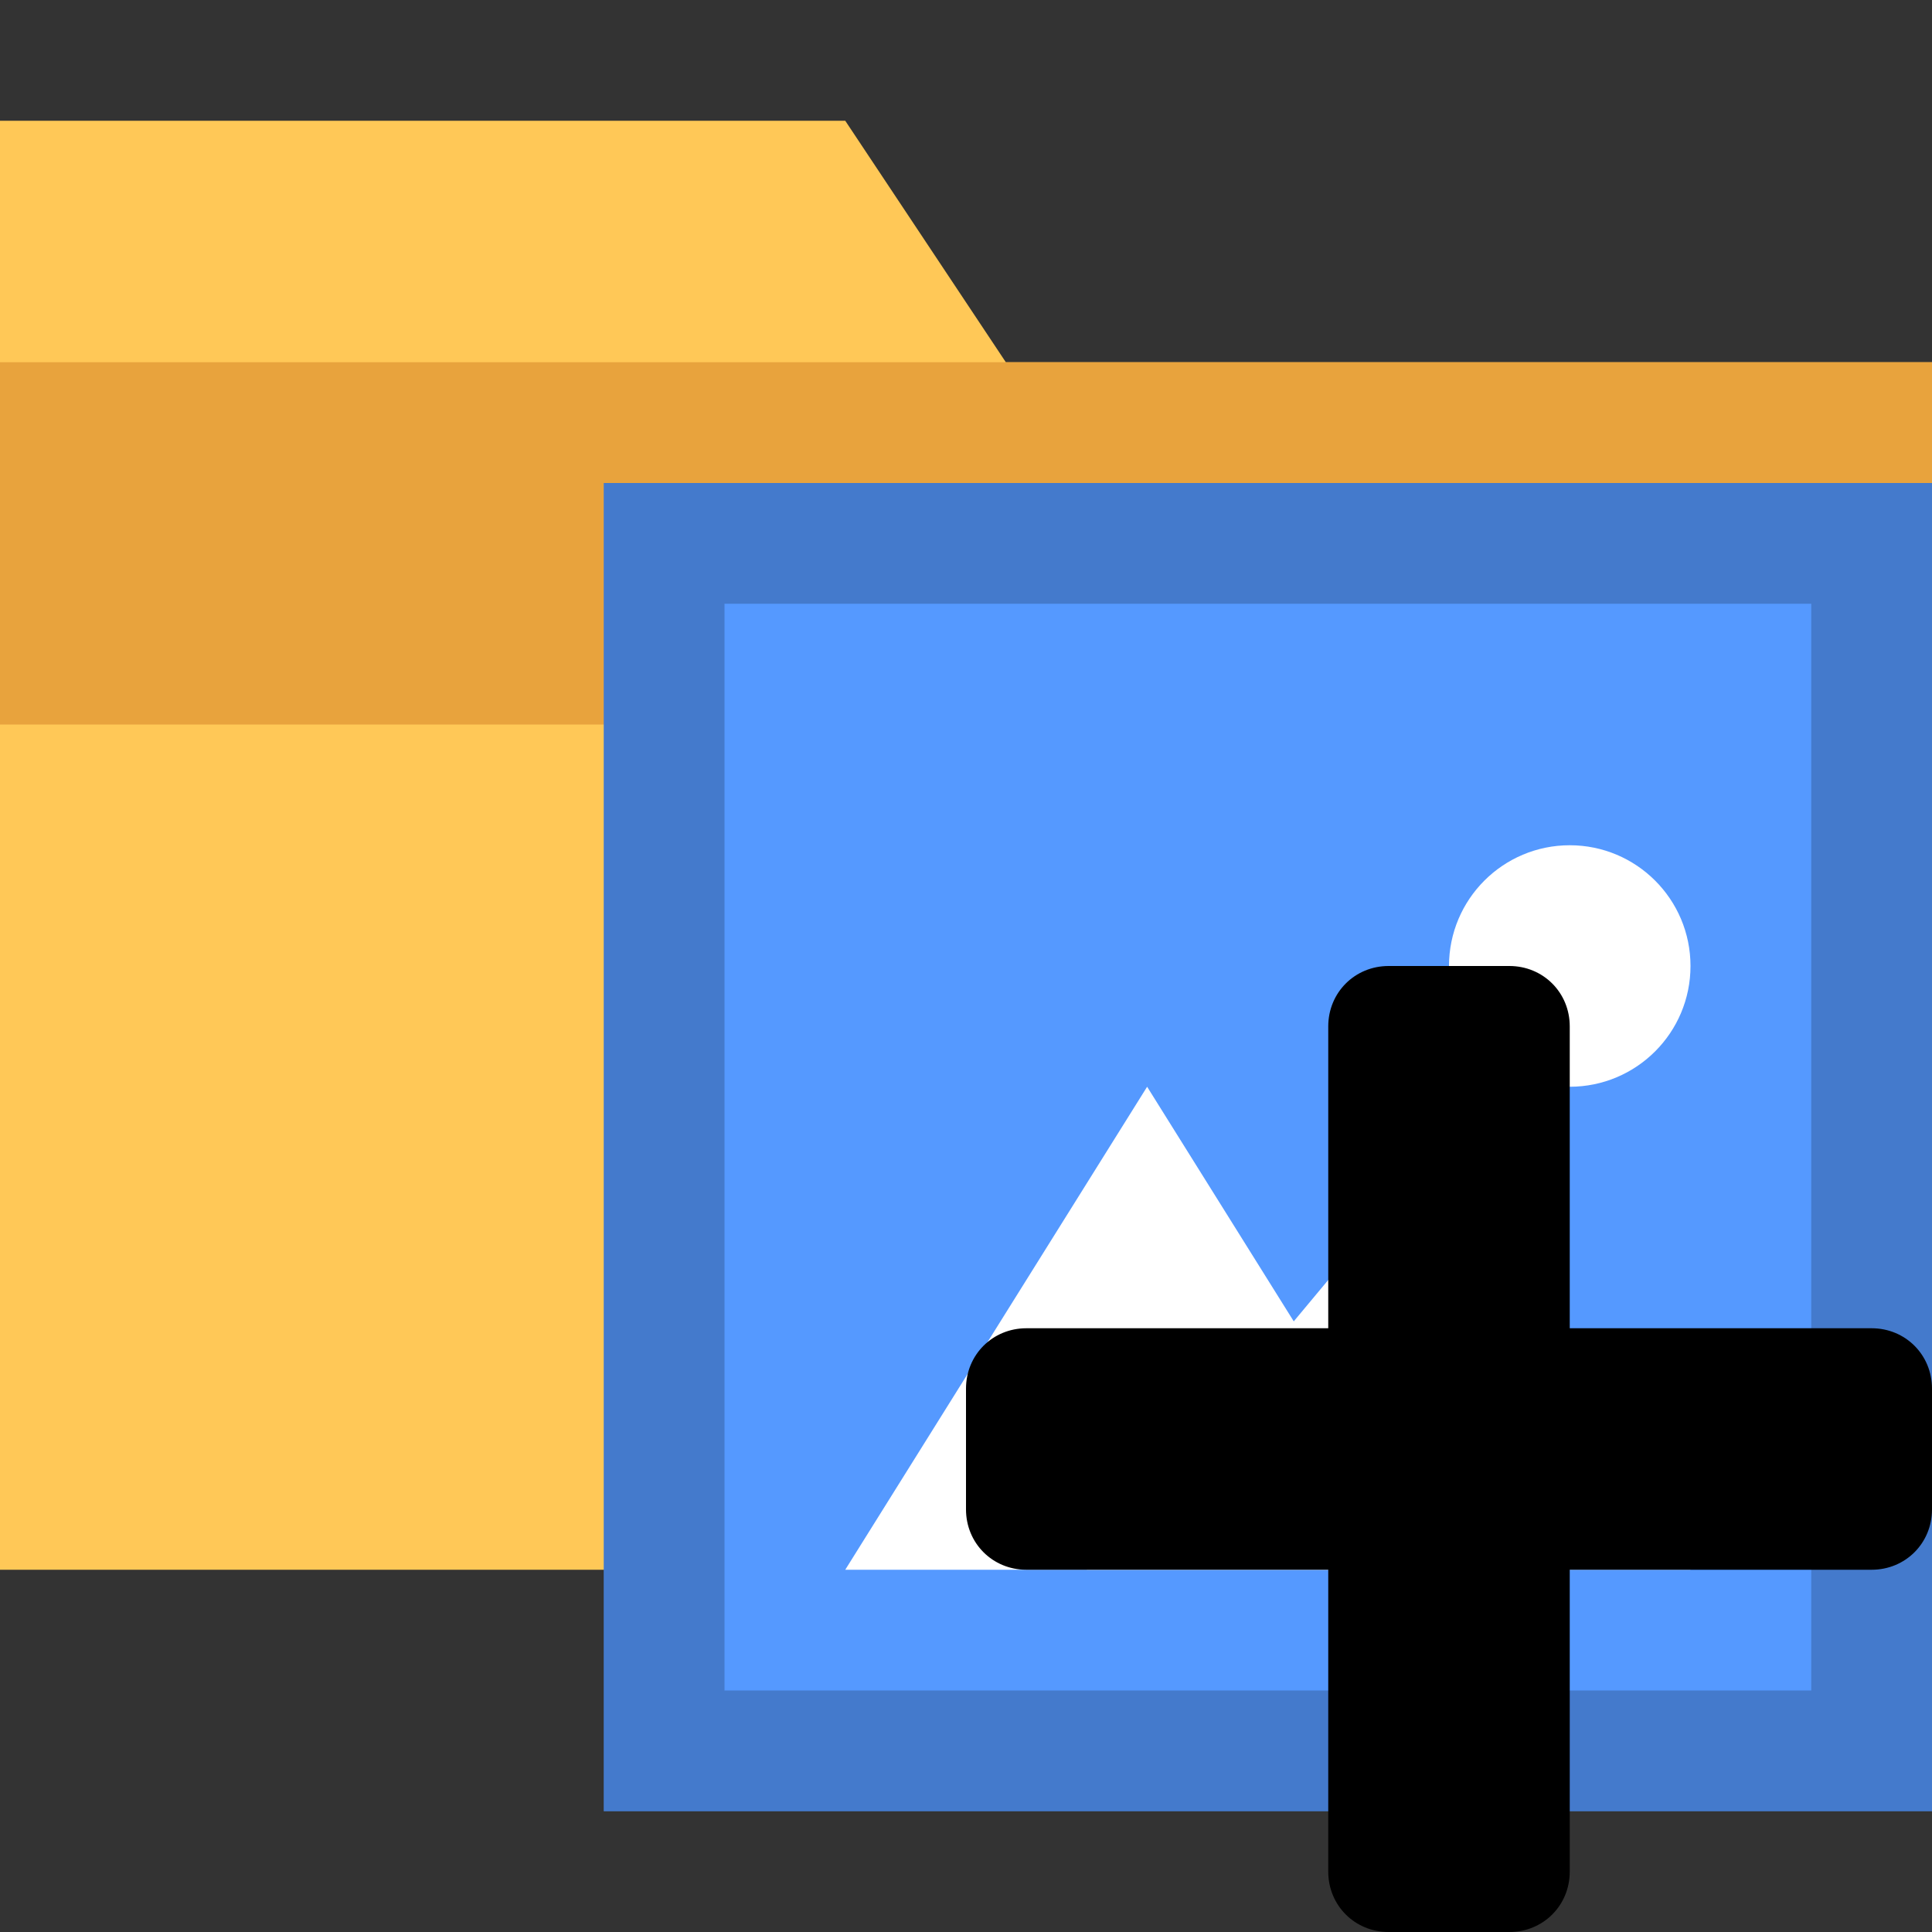<?xml version="1.0" encoding="UTF-8" standalone="no"?>
<svg
   xmlns:dc="http://purl.org/dc/elements/1.1/"
   xmlns:cc="http://creativecommons.org/ns#"
   xmlns:rdf="http://www.w3.org/1999/02/22-rdf-syntax-ns#"
   xmlns:svg="http://www.w3.org/2000/svg"
   xmlns="http://www.w3.org/2000/svg"
   xmlns:sodipodi="http://sodipodi.sourceforge.net/DTD/sodipodi-0.dtd"
   xmlns:inkscape="http://www.inkscape.org/namespaces/inkscape"
   viewBox="0 0 16 16"
   id="svg2"
   version="1.1"
   inkscape:version="0.48.4 r9939"
   width="100%"
   height="100%"
   sodipodi:docname="actions-page-new.svg">
  <rect x="0" y="0" width="16" height="16" fill="#333333" stroke="none"/>
  <defs
     id="defs12" />
  <sodipodi:namedview
     pagecolor="#ffffff"
     bordercolor="#666666"
     borderopacity="1"
     objecttolerance="10"
     gridtolerance="10"
     guidetolerance="10"
     inkscape:pageopacity="0"
     inkscape:pageshadow="2"
     inkscape:window-width="640"
     inkscape:window-height="480"
     id="namedview10"
     showgrid="false"
     inkscape:zoom="14.75"
     inkscape:cx="8"
     inkscape:cy="8"
     inkscape:window-x="638"
     inkscape:window-y="270"
     inkscape:window-maximized="0"
     inkscape:current-layer="g4" />
  <g
     class="icon-color"
     id="g4">
    <g
       id="g3088"
       transform="translate(0,-1)">
      <path
         id="path3066"
         d="M 16,4 V 14 H 0 V 2 H 7 L 8.33,4 H 16 z"
         inkscape:connector-curvature="0"
         style="fill:#ffc857" />
      <path
         id="path3068"
         d="M 16,5 H 8.33 L 7,7 H 0 V 4 h 16 v 1 z"
         inkscape:connector-curvature="0"
         style="fill:#e8a33d" />
      <g
         id="g3070">
        <path
           id="path3072"
           d="M 5,5 H 16 V 16 H 5 z"
           inkscape:connector-curvature="0"
           style="fill:#5599ff" />
        <path
           id="path3074"
           d="m 15,6 v 9 H 6 V 6 h 9 M 16,5 H 5 V 16 H 16 V 5 z"
           inkscape:connector-curvature="0"
           style="opacity:0.2" />
        <path
           id="path3076"
           d="M 12,14 H 7 l 1.25,-2 1.25,-2 1.25,2 1.25,2 z"
           inkscape:connector-curvature="0"
           style="fill:#ffffff" />
        <path
           id="path3078"
           d="M 14,14 H 9 L 10.25,12.5 11.5,11 12.75,12.5 14,14 z"
           inkscape:connector-curvature="0"
           style="fill:#ffffff" />
        <circle
           id="circle3080"
           r="1"
           cy="9"
           cx="13"
           sodipodi:cx="13"
           sodipodi:cy="9"
           sodipodi:rx="1"
           sodipodi:ry="1"
           style="fill:#ffffff"
           d="m 14,9 c 0,0.552 -0.448,1 -1,1 -0.552,0 -1,-0.448 -1,-1 0,-0.552 0.448,-1 1,-1 0.552,0 1,0.448 1,1 z" />
      </g>
    </g>
    <path
       d="M15.5 13H13v2.5c0 .28-.22.5-.5.5h-1c-.28 0-.5-.22-.5-.5V13H8.5c-.28 0-.5-.22-.5-.5v-1c0-.28.22-.5.5-.5H11V8.5c0-.28.22-.5.5-.5h1c.28 0 .5.22.5.5V11h2.5c.28 0 .5.22.5.5v1c0 .28-.22.5-.5.5z"
       id="path8" />
  </g>
</svg>
